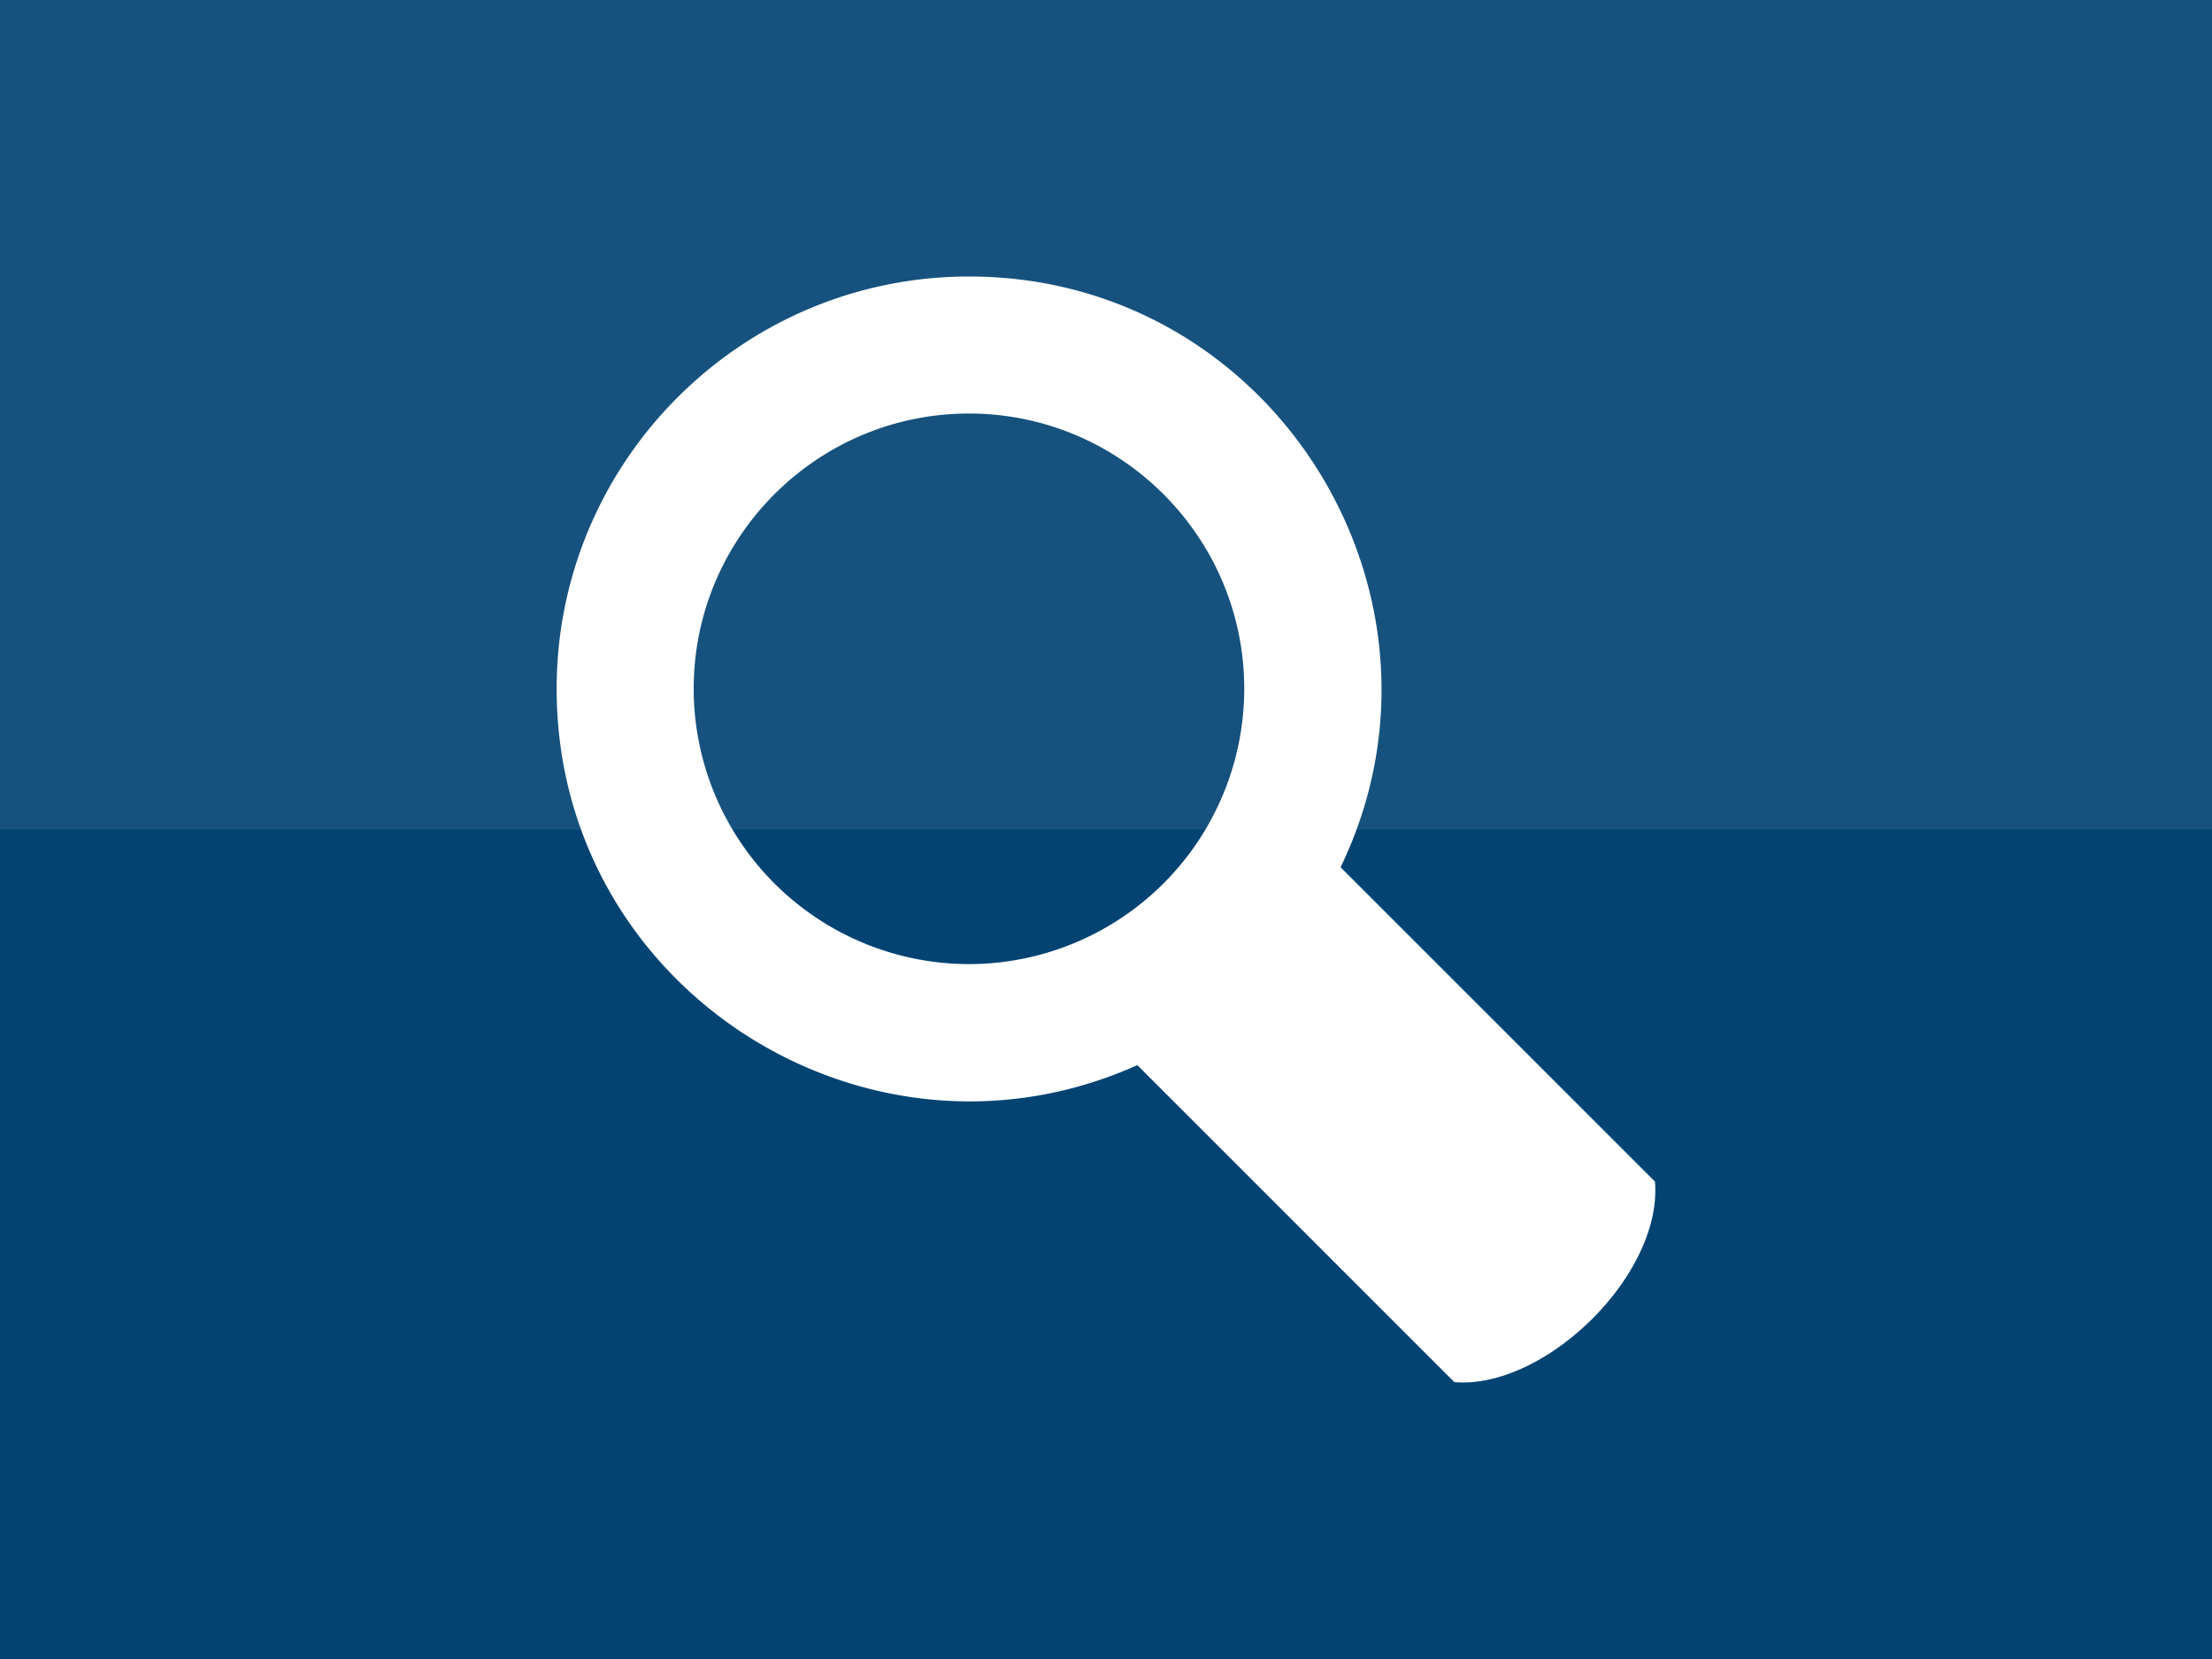<svg xmlns="http://www.w3.org/2000/svg" width="40" height="30" viewBox="0 5 40 30"><path fill="#024372" d="M0 5h40v30H0z"/><path fill="#16527D" d="M0 5h40v15H0z"/><path fill="#FFF" d="M29.927 26.367l-5.685-5.684C26.604 15.785 23.034 10 17.522 10c-4.111 0-7.456 3.345-7.456 7.456 0 5.423 5.617 8.999 10.501 6.805l5.732 5.732c1.632.137 3.768-1.938 3.628-3.626zm-12.405-3.933a4.983 4.983 0 0 1-4.978-4.978c0-2.745 2.233-4.978 4.978-4.978s4.978 2.233 4.978 4.978a4.983 4.983 0 0 1-4.978 4.978z"/></svg>